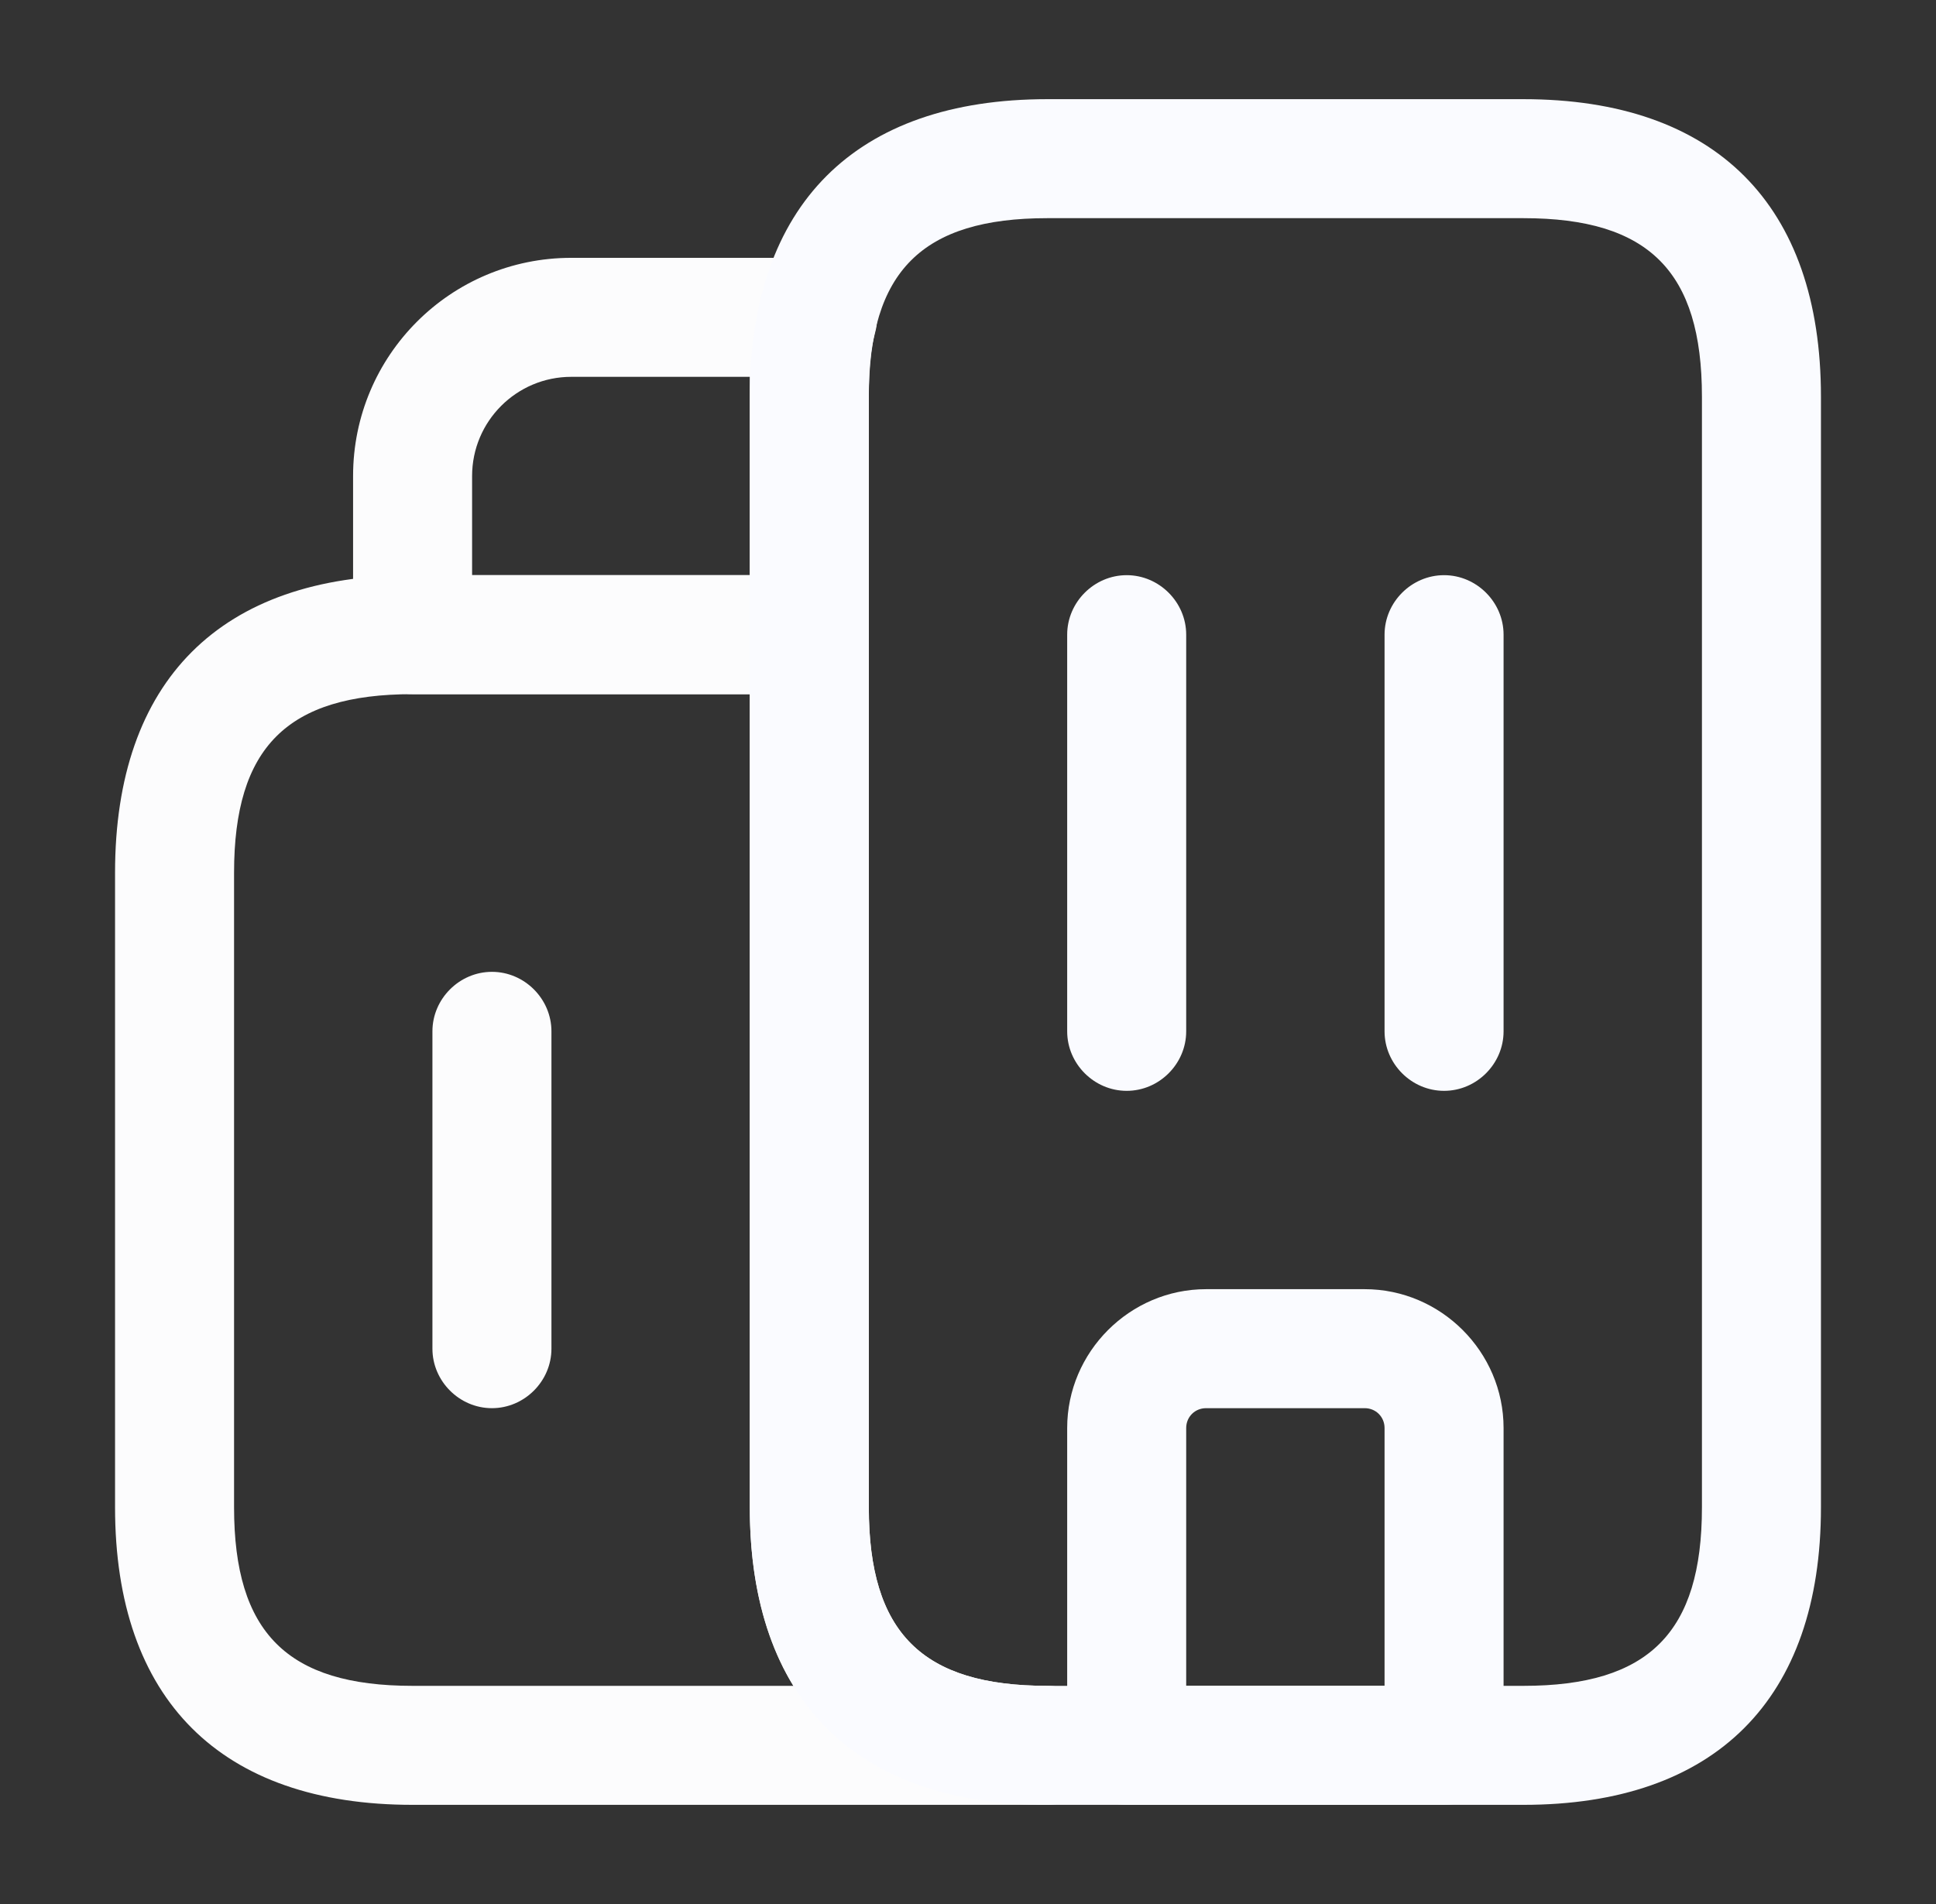 <svg width="61" height="60" viewBox="0 0 61 60" fill="none" xmlns="http://www.w3.org/2000/svg">
<rect x="0" y="0" width="61" height="60" fill="#333333" stroke="none"/>
<g id="vuesax/outline/buildings">
<g id="buildings">
<path id="Vector" d="M33 56.875H13C6.95 56.875 3.625 53.55 3.625 47.5V27.5C3.625 21.45 6.95 18.125 13 18.125H25.5C26.525 18.125 27.375 18.975 27.375 20V47.5C27.375 51.45 29.05 53.125 33 53.125C34.025 53.125 34.875 53.975 34.875 55C34.875 56.025 34.025 56.875 33 56.875ZM13 21.875C9.05 21.875 7.375 23.55 7.375 27.5V47.5C7.375 51.45 9.05 53.125 13 53.125H25C24.1 51.65 23.625 49.775 23.625 47.5V21.875H13Z" fill="#FCFCFD"/>
<path id="Vector_2" d="M25.5 21.875H13C11.975 21.875 11.125 21.025 11.125 20V15C11.125 11.2 14.2 8.125 18 8.125H25.775C26.35 8.125 26.9 8.4 27.25 8.85C27.6 9.325 27.725 9.925 27.575 10.475C27.425 11.025 27.375 11.65 27.375 12.5V20C27.375 21.025 26.525 21.875 25.5 21.875ZM14.875 18.125H23.625V12.5C23.625 12.275 23.625 12.075 23.625 11.875H18C16.275 11.875 14.875 13.275 14.875 15V18.125Z" fill="#FCFCFD"/>
<path id="Vector_3" d="M35.5 34.375C34.475 34.375 33.625 33.525 33.625 32.5V20C33.625 18.975 34.475 18.125 35.5 18.125C36.525 18.125 37.375 18.975 37.375 20V32.5C37.375 33.525 36.525 34.375 35.5 34.375Z" fill="#FAFBFF"/>
<path id="Vector_4" d="M45.5 34.375C44.475 34.375 43.625 33.525 43.625 32.5V20C43.625 18.975 44.475 18.125 45.5 18.125C46.525 18.125 47.375 18.975 47.375 20V32.5C47.375 33.525 46.525 34.375 45.5 34.375Z" fill="#FAFBFF"/>
<path id="Vector_5" d="M45.5 56.875H35.5C34.475 56.875 33.625 56.025 33.625 55V45C33.625 42.6 35.6 40.625 38 40.625H43C45.4 40.625 47.375 42.6 47.375 45V55C47.375 56.025 46.525 56.875 45.5 56.875ZM37.375 53.125H43.625V45C43.625 44.65 43.35 44.375 43 44.375H38C37.65 44.375 37.375 44.65 37.375 45V53.125Z" fill="#FAFBFF"/>
<path id="Vector_6" d="M15.5 44.375C14.475 44.375 13.625 43.525 13.625 42.5V32.5C13.625 31.475 14.475 30.625 15.5 30.625C16.525 30.625 17.375 31.475 17.375 32.5V42.5C17.375 43.525 16.525 44.375 15.5 44.375Z" fill="#FCFCFD"/>
<path id="Vector_7" d="M48 56.875H33C26.95 56.875 23.625 53.55 23.625 47.5V12.5C23.625 6.45 26.95 3.125 33 3.125H48C54.05 3.125 57.375 6.45 57.375 12.5V47.5C57.375 53.55 54.05 56.875 48 56.875ZM33 6.875C29.05 6.875 27.375 8.55 27.375 12.5V47.5C27.375 51.45 29.05 53.125 33 53.125H48C51.95 53.125 53.625 51.45 53.625 47.5V12.5C53.625 8.55 51.95 6.875 48 6.875H33Z" fill="#FAFBFF"/>
</g>
</g>
</svg>
